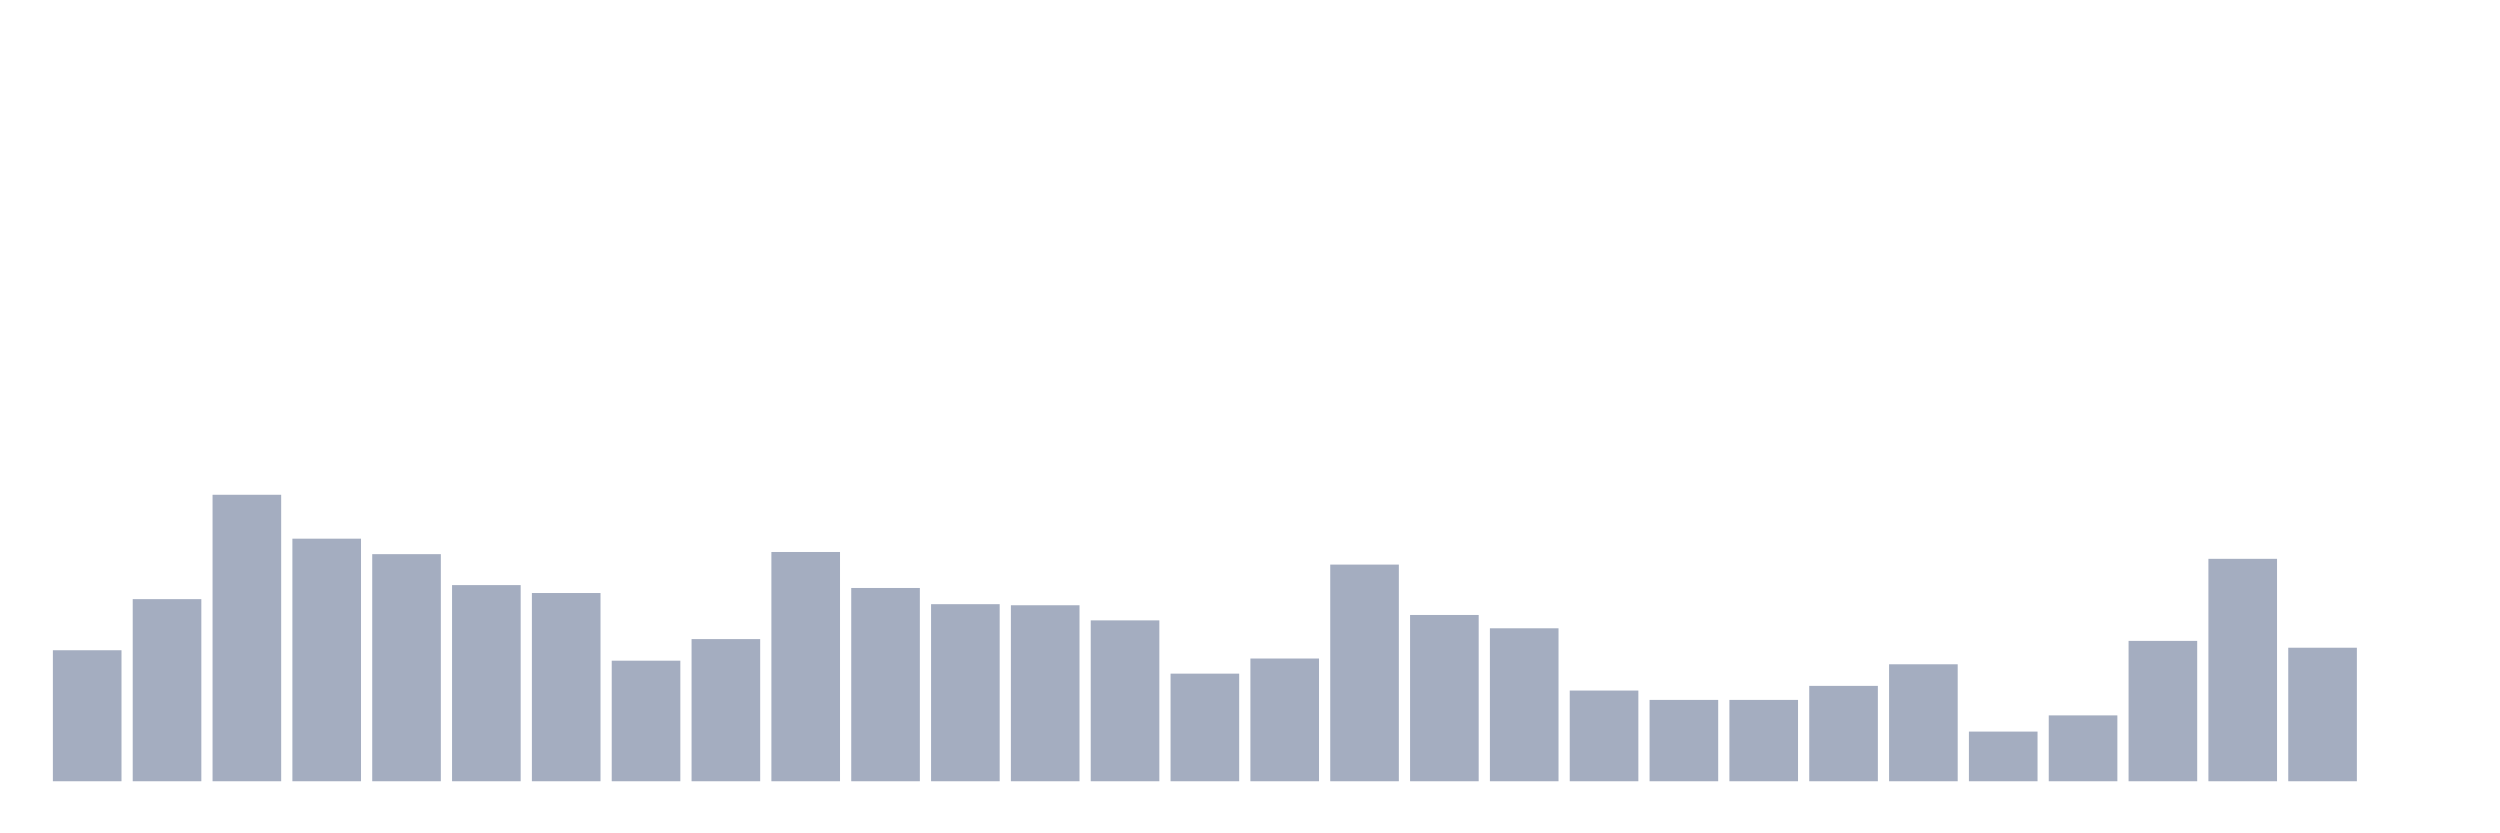 <svg xmlns="http://www.w3.org/2000/svg" viewBox="0 0 480 160"><g transform="translate(10,10)"><rect class="bar" x="0.153" width="13.175" y="114.847" height="25.153" fill="rgb(164,173,192)"></rect><rect class="bar" x="15.482" width="13.175" y="105.035" height="34.965" fill="rgb(164,173,192)"></rect><rect class="bar" x="30.81" width="13.175" y="84.995" height="55.005" fill="rgb(164,173,192)"></rect><rect class="bar" x="46.138" width="13.175" y="93.425" height="46.575" fill="rgb(164,173,192)"></rect><rect class="bar" x="61.466" width="13.175" y="96.397" height="43.603" fill="rgb(164,173,192)"></rect><rect class="bar" x="76.794" width="13.175" y="102.34" height="37.66" fill="rgb(164,173,192)"></rect><rect class="bar" x="92.123" width="13.175" y="103.86" height="36.14" fill="rgb(164,173,192)"></rect><rect class="bar" x="107.451" width="13.175" y="116.851" height="23.149" fill="rgb(164,173,192)"></rect><rect class="bar" x="122.779" width="13.175" y="112.705" height="27.295" fill="rgb(164,173,192)"></rect><rect class="bar" x="138.107" width="13.175" y="95.982" height="44.018" fill="rgb(164,173,192)"></rect><rect class="bar" x="153.436" width="13.175" y="102.892" height="37.108" fill="rgb(164,173,192)"></rect><rect class="bar" x="168.764" width="13.175" y="106.002" height="33.998" fill="rgb(164,173,192)"></rect><rect class="bar" x="184.092" width="13.175" y="106.209" height="33.791" fill="rgb(164,173,192)"></rect><rect class="bar" x="199.42" width="13.175" y="109.112" height="30.888" fill="rgb(164,173,192)"></rect><rect class="bar" x="214.748" width="13.175" y="119.339" height="20.661" fill="rgb(164,173,192)"></rect><rect class="bar" x="230.077" width="13.175" y="116.436" height="23.564" fill="rgb(164,173,192)"></rect><rect class="bar" x="245.405" width="13.175" y="98.401" height="41.599" fill="rgb(164,173,192)"></rect><rect class="bar" x="260.733" width="13.175" y="108.075" height="31.925" fill="rgb(164,173,192)"></rect><rect class="bar" x="276.061" width="13.175" y="110.632" height="29.368" fill="rgb(164,173,192)"></rect><rect class="bar" x="291.39" width="13.175" y="122.586" height="17.414" fill="rgb(164,173,192)"></rect><rect class="bar" x="306.718" width="13.175" y="124.383" height="15.617" fill="rgb(164,173,192)"></rect><rect class="bar" x="322.046" width="13.175" y="124.383" height="15.617" fill="rgb(164,173,192)"></rect><rect class="bar" x="337.374" width="13.175" y="121.688" height="18.312" fill="rgb(164,173,192)"></rect><rect class="bar" x="352.702" width="13.175" y="117.542" height="22.458" fill="rgb(164,173,192)"></rect><rect class="bar" x="368.031" width="13.175" y="130.464" height="9.536" fill="rgb(164,173,192)"></rect><rect class="bar" x="383.359" width="13.175" y="127.354" height="12.646" fill="rgb(164,173,192)"></rect><rect class="bar" x="398.687" width="13.175" y="113.05" height="26.95" fill="rgb(164,173,192)"></rect><rect class="bar" x="414.015" width="13.175" y="97.295" height="42.705" fill="rgb(164,173,192)"></rect><rect class="bar" x="429.344" width="13.175" y="114.363" height="25.637" fill="rgb(164,173,192)"></rect><rect class="bar" x="444.672" width="13.175" y="140" height="0" fill="rgb(164,173,192)"></rect></g></svg>